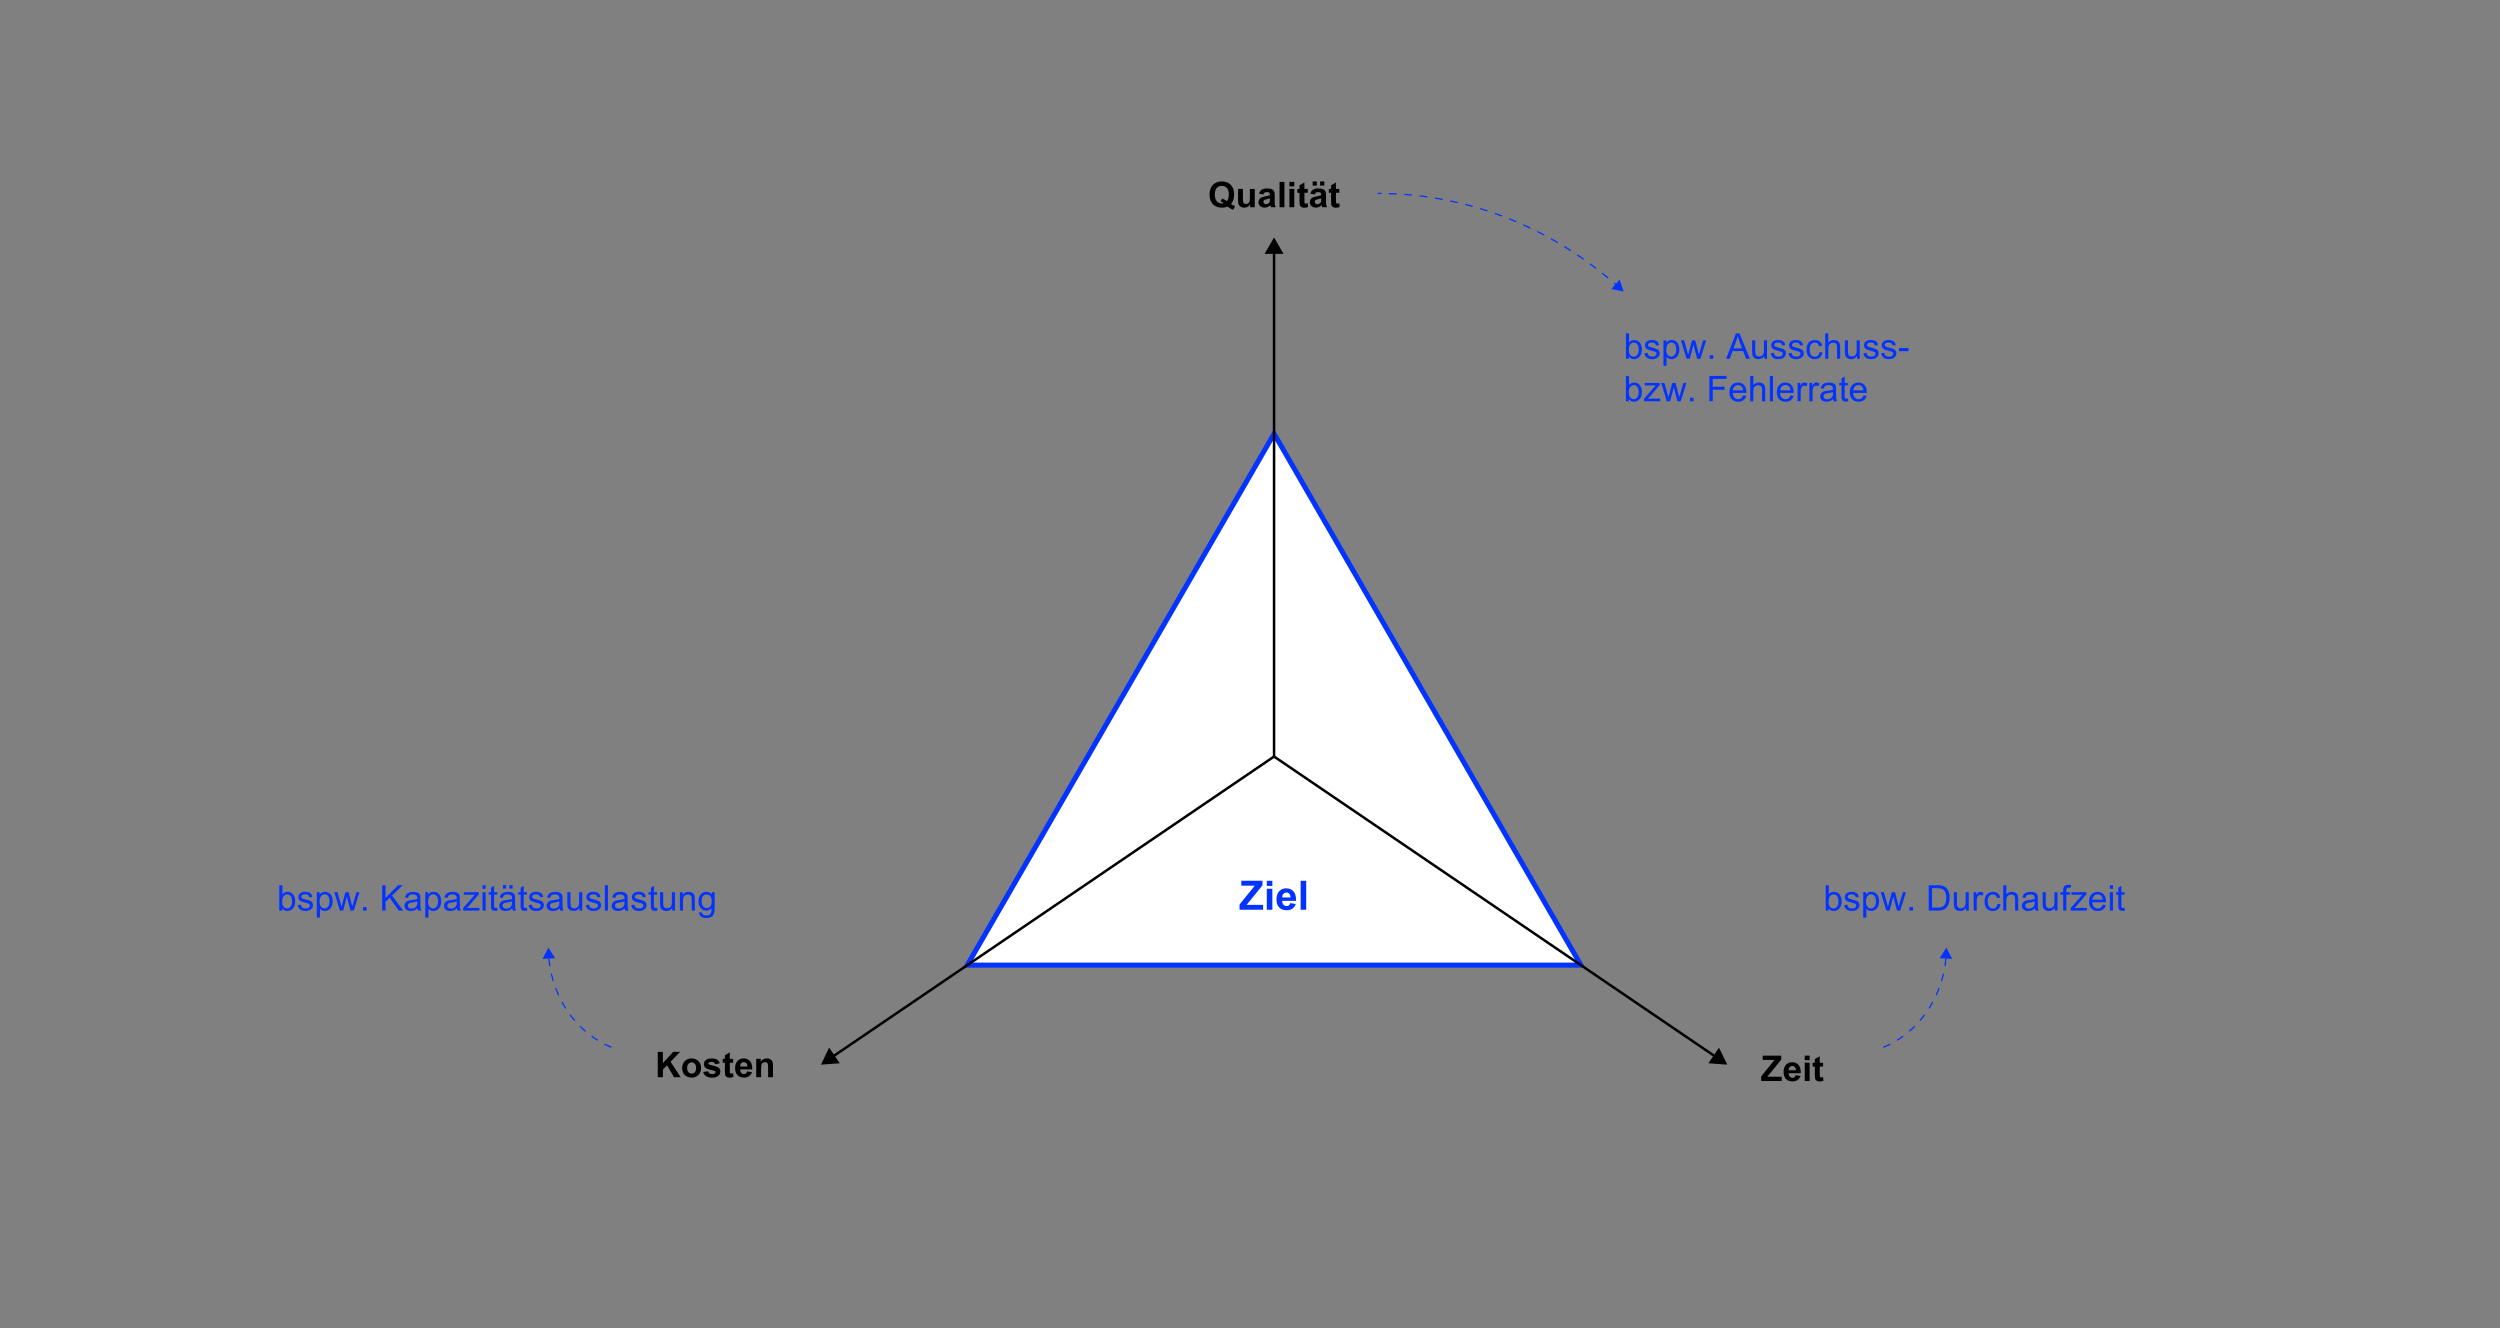 <?xml version="1.0" encoding="UTF-8"?><svg id="a" xmlns="http://www.w3.org/2000/svg" viewBox="0 0 988 525"><rect x="0" y="0" width="988" height="525" fill="#808080" stroke="none"/><polygon points="503.52 171.41 382.26 381.43 624.78 381.43 503.52 171.41" style="fill:#fff;"/><g><path d="M259.95,425.71v-10.02h2.02v4.45l4.09-4.45h2.72l-3.77,3.9,3.98,6.12h-2.62l-2.75-4.7-1.64,1.67v3.03h-2.02Z"/><path d="M269.59,421.98c0-.64,.16-1.26,.47-1.85s.76-1.05,1.34-1.37c.58-.31,1.22-.47,1.93-.47,1.1,0,2,.36,2.7,1.07,.7,.71,1.05,1.61,1.05,2.7s-.36,2.01-1.06,2.73c-.71,.72-1.6,1.08-2.68,1.08-.66,0-1.3-.15-1.9-.45-.61-.3-1.06-.74-1.38-1.32s-.47-1.29-.47-2.12Zm1.97,.1c0,.72,.17,1.27,.51,1.65s.76,.57,1.27,.57,.92-.19,1.26-.57c.34-.38,.51-.94,.51-1.67s-.17-1.26-.51-1.64c-.34-.38-.76-.57-1.26-.57s-.92,.19-1.27,.57-.51,.93-.51,1.65Z"/><path d="M277.92,423.64l1.93-.29c.08,.37,.25,.66,.5,.85,.25,.19,.6,.29,1.05,.29,.5,0,.87-.09,1.12-.27,.17-.13,.25-.3,.25-.51,0-.15-.05-.27-.14-.36-.1-.09-.31-.18-.64-.25-1.55-.34-2.53-.65-2.95-.94-.57-.39-.86-.94-.86-1.63,0-.63,.25-1.16,.75-1.59,.5-.43,1.27-.64,2.31-.64s1.73,.16,2.21,.49c.48,.32,.81,.8,1,1.44l-1.81,.33c-.08-.28-.22-.5-.44-.65-.22-.15-.53-.23-.93-.23-.51,0-.87,.07-1.09,.21-.15,.1-.22,.23-.22,.39,0,.14,.06,.25,.19,.35,.17,.13,.77,.31,1.79,.54,1.02,.23,1.74,.52,2.14,.85,.4,.34,.6,.82,.6,1.43,0,.67-.28,1.24-.83,1.72-.56,.48-1.38,.72-2.47,.72-.99,0-1.77-.2-2.35-.6s-.95-.95-1.13-1.63Z"/><path d="M289.73,418.45v1.53h-1.31v2.93c0,.59,.01,.94,.04,1.04,.03,.1,.08,.18,.17,.24,.09,.06,.2,.1,.32,.1,.18,0,.44-.06,.77-.18l.16,1.49c-.45,.19-.95,.29-1.52,.29-.35,0-.66-.06-.94-.17-.28-.12-.48-.27-.61-.45-.13-.18-.22-.43-.27-.75-.04-.22-.06-.67-.06-1.35v-3.17h-.88v-1.53h.88v-1.44l1.93-1.12v2.56h1.31Z"/><path d="M295.28,423.4l1.91,.32c-.25,.7-.63,1.24-1.17,1.6-.53,.37-1.19,.55-1.99,.55-1.26,0-2.2-.41-2.8-1.24-.48-.66-.72-1.49-.72-2.5,0-1.2,.31-2.15,.94-2.83s1.42-1.02,2.38-1.02c1.08,0,1.93,.36,2.56,1.07,.62,.71,.92,1.81,.9,3.28h-4.81c.01,.57,.17,1.01,.46,1.33,.29,.32,.66,.48,1.11,.48,.3,0,.55-.08,.76-.25s.36-.43,.46-.79Zm.11-1.94c-.01-.56-.16-.98-.43-1.27s-.61-.43-1-.43c-.42,0-.77,.15-1.04,.46s-.41,.72-.4,1.24h2.87Z"/><path d="M305.48,425.71h-1.92v-3.71c0-.78-.04-1.29-.12-1.52s-.21-.41-.4-.54c-.18-.13-.41-.19-.67-.19-.33,0-.63,.09-.89,.27-.27,.18-.45,.42-.54,.72-.1,.3-.15,.86-.15,1.67v3.29h-1.92v-7.26h1.78v1.07c.63-.82,1.43-1.23,2.39-1.23,.42,0,.81,.08,1.16,.23,.35,.15,.62,.35,.8,.58s.3,.51,.38,.81c.07,.3,.11,.73,.11,1.29v4.51Z"/></g><g><path d="M696.02,427.22v-1.83l5.26-6.5h-4.67v-1.7h7.33v1.57l-5.49,6.76h5.7v1.69h-8.14Z"/><path d="M709.65,424.91l1.91,.32c-.25,.7-.63,1.24-1.17,1.6-.53,.37-1.19,.55-1.99,.55-1.26,0-2.2-.41-2.8-1.24-.48-.66-.72-1.49-.72-2.5,0-1.2,.31-2.15,.94-2.83s1.42-1.02,2.39-1.02c1.08,0,1.93,.36,2.56,1.07s.92,1.81,.9,3.28h-4.81c.01,.57,.17,1.01,.46,1.33s.67,.48,1.11,.48c.3,0,.55-.08,.76-.25s.36-.43,.46-.79Zm.11-1.94c-.01-.56-.16-.98-.43-1.27s-.61-.43-1-.43c-.42,0-.77,.15-1.04,.46s-.41,.72-.4,1.24h2.87Z"/><path d="M713.24,418.97v-1.78h1.92v1.78h-1.92Zm0,8.24v-7.26h1.92v7.26h-1.92Z"/><path d="M720.48,419.96v1.53h-1.31v2.93c0,.59,.01,.94,.04,1.04,.03,.1,.08,.18,.17,.24,.09,.06,.2,.1,.32,.1,.18,0,.44-.06,.77-.18l.16,1.49c-.45,.19-.95,.29-1.52,.29-.35,0-.66-.06-.94-.17s-.48-.27-.61-.45c-.13-.18-.22-.43-.27-.75-.04-.22-.06-.67-.06-1.35v-3.17h-.88v-1.53h.88v-1.44l1.93-1.12v2.56h1.31Z"/></g><g><path d="M486.49,80.63c.5,.36,1.04,.64,1.62,.85l-.74,1.43c-.31-.09-.6-.22-.9-.38-.06-.03-.51-.33-1.35-.89-.66,.29-1.38,.43-2.18,.43-1.54,0-2.75-.45-3.62-1.36s-1.31-2.18-1.31-3.82,.44-2.91,1.31-3.82,2.06-1.36,3.56-1.36,2.66,.45,3.54,1.36c.87,.91,1.3,2.18,1.3,3.82,0,.87-.12,1.63-.36,2.28-.18,.5-.47,.99-.88,1.46Zm-1.63-1.14c.26-.31,.45-.67,.58-1.11,.13-.43,.2-.93,.2-1.49,0-1.16-.26-2.02-.77-2.59-.51-.57-1.18-.86-2-.86s-1.49,.29-2.01,.86c-.51,.57-.77,1.44-.77,2.59s.26,2.05,.77,2.63c.51,.58,1.16,.87,1.95,.87,.29,0,.57-.05,.83-.14-.41-.27-.83-.48-1.25-.63l.57-1.16c.67,.23,1.3,.57,1.91,1.03Z"/><path d="M494.09,81.91v-1.09c-.27,.39-.61,.69-1.04,.92-.43,.22-.88,.33-1.36,.33s-.93-.11-1.31-.32c-.39-.21-.67-.52-.84-.9-.17-.39-.26-.92-.26-1.61v-4.59h1.92v3.34c0,1.02,.04,1.65,.11,1.88s.2,.41,.39,.55c.19,.13,.42,.2,.71,.2,.33,0,.62-.09,.88-.27s.44-.4,.53-.67,.14-.92,.14-1.96v-3.06h1.92v7.26h-1.78Z"/><path d="M499.32,76.86l-1.74-.31c.2-.7,.53-1.22,1.01-1.56s1.19-.51,2.13-.51c.86,0,1.49,.1,1.91,.3,.42,.2,.71,.46,.88,.77,.17,.31,.26,.89,.26,1.72l-.02,2.24c0,.64,.03,1.11,.09,1.41,.06,.3,.18,.63,.35,.97h-1.9c-.05-.13-.11-.32-.19-.57-.03-.11-.05-.19-.07-.23-.33,.32-.68,.56-1.05,.72-.37,.16-.77,.24-1.2,.24-.75,0-1.34-.2-1.77-.61-.43-.41-.65-.92-.65-1.54,0-.41,.1-.78,.29-1.1,.2-.32,.47-.57,.82-.74,.35-.17,.86-.32,1.53-.45,.9-.17,1.52-.33,1.87-.47v-.19c0-.37-.09-.63-.27-.79-.18-.16-.53-.24-1.03-.24-.34,0-.61,.07-.8,.2s-.35,.37-.46,.71Zm2.57,1.56c-.25,.08-.63,.18-1.17,.29s-.88,.23-1.05,.33c-.25,.18-.38,.4-.38,.68s.1,.5,.3,.7c.2,.2,.46,.29,.77,.29,.35,0,.68-.11,.99-.34,.23-.17,.38-.39,.46-.64,.05-.16,.07-.48,.07-.94v-.38Z"/><path d="M505.68,81.91v-10.02h1.92v10.02h-1.92Z"/><path d="M509.58,73.66v-1.78h1.92v1.78h-1.92Zm0,8.24v-7.26h1.92v7.26h-1.92Z"/><path d="M516.82,74.65v1.53h-1.31v2.93c0,.59,.01,.94,.04,1.04s.08,.18,.17,.24c.09,.06,.2,.1,.32,.1,.18,0,.44-.06,.77-.18l.16,1.49c-.45,.19-.95,.29-1.52,.29-.35,0-.66-.06-.94-.17-.28-.12-.48-.27-.61-.45-.13-.18-.22-.43-.27-.75-.04-.22-.06-.67-.06-1.35v-3.17h-.88v-1.53h.88v-1.44l1.93-1.12v2.56h1.31Z"/><path d="M519.6,76.86l-1.74-.31c.2-.7,.53-1.22,1.01-1.56s1.19-.51,2.13-.51c.86,0,1.49,.1,1.91,.3,.42,.2,.71,.46,.88,.77,.17,.31,.26,.89,.26,1.72l-.02,2.24c0,.64,.03,1.11,.09,1.41,.06,.3,.18,.63,.35,.97h-1.9c-.05-.13-.11-.32-.19-.57-.03-.11-.05-.19-.07-.23-.33,.32-.68,.56-1.05,.72-.37,.16-.77,.24-1.2,.24-.75,0-1.34-.2-1.77-.61-.43-.41-.65-.92-.65-1.54,0-.41,.1-.78,.29-1.1,.2-.32,.47-.57,.82-.74,.35-.17,.86-.32,1.53-.45,.9-.17,1.52-.33,1.87-.47v-.19c0-.37-.09-.63-.27-.79-.18-.16-.53-.24-1.03-.24-.34,0-.61,.07-.8,.2s-.35,.37-.46,.71Zm-.83-3.5v-1.65h1.65v1.65h-1.65Zm3.4,5.06c-.25,.08-.63,.18-1.17,.29s-.88,.23-1.05,.33c-.25,.18-.38,.4-.38,.68s.1,.5,.3,.7c.2,.2,.46,.29,.77,.29,.35,0,.68-.11,.99-.34,.23-.17,.38-.39,.46-.64,.05-.16,.07-.48,.07-.94v-.38Zm-.46-5.06v-1.65h1.65v1.65h-1.65Z"/><path d="M529.29,74.65v1.53h-1.31v2.93c0,.59,.01,.94,.04,1.04,.03,.1,.08,.18,.17,.24,.09,.06,.2,.1,.32,.1,.18,0,.44-.06,.77-.18l.16,1.49c-.45,.19-.95,.29-1.52,.29-.35,0-.66-.06-.94-.17-.28-.12-.48-.27-.61-.45-.13-.18-.22-.43-.27-.75-.04-.22-.06-.67-.06-1.35v-3.17h-.88v-1.53h.88v-1.44l1.93-1.12v2.56h1.31Z"/></g><polygon points="503.52 171.41 382.26 381.43 624.78 381.43 503.52 171.41" style="fill:none; stroke:#0333ff; stroke-miterlimit:8; stroke-width:2px;"/><g><line x1="503.51" y1="298.98" x2="328.88" y2="417.73" style="fill:none; stroke:#000; stroke-miterlimit:8;"/><polygon points="327.68 414.02 324.43 420.75 331.88 420.2 327.68 414.02"/></g><g><line x1="503.51" y1="298.98" x2="678.15" y2="417.73" style="fill:none; stroke:#000; stroke-miterlimit:8;"/><polygon points="675.14 420.2 682.6 420.75 679.34 414.02 675.14 420.2"/></g><g><line x1="503.51" y1="298.98" x2="503.51" y2="99.23" style="fill:none; stroke:#000; stroke-miterlimit:8;"/><polygon points="507.25 100.32 503.51 93.85 499.77 100.32 507.25 100.32"/></g><g><path d="M489.87,359.54v-2.09l6.02-7.43h-5.34v-1.94h8.38v1.8l-6.27,7.73h6.52v1.93h-9.3Z" style="fill:#0333ff;"/><path d="M500.64,350.12v-2.03h2.2v2.03h-2.2Zm0,9.42v-8.3h2.2v8.3h-2.2Z" style="fill:#0333ff;"/><path d="M509.9,356.9l2.19,.37c-.28,.8-.73,1.41-1.33,1.83-.61,.42-1.37,.63-2.28,.63-1.44,0-2.51-.47-3.2-1.41-.55-.75-.82-1.71-.82-2.86,0-1.38,.36-2.45,1.08-3.23,.72-.78,1.63-1.17,2.73-1.17,1.23,0,2.21,.41,2.92,1.22,.71,.82,1.05,2.06,1.02,3.75h-5.5c.02,.65,.19,1.16,.53,1.52,.34,.36,.76,.54,1.27,.54,.34,0,.63-.09,.87-.28s.41-.49,.53-.91Zm.12-2.22c-.02-.64-.18-1.12-.49-1.45-.31-.33-.69-.5-1.14-.5-.48,0-.88,.17-1.19,.52-.31,.35-.47,.82-.46,1.42h3.28Z" style="fill:#0333ff;"/><path d="M514.01,359.54v-11.45h2.2v11.45h-2.2Z" style="fill:#0333ff;"/></g><g><path d="M643.71,141.79h-1.14v-10.02h1.23v3.58c.52-.65,1.18-.98,1.99-.98,.45,0,.87,.09,1.27,.27s.73,.43,.98,.76,.46,.72,.61,1.18c.14,.46,.22,.95,.22,1.48,0,1.24-.31,2.21-.92,2.88s-1.35,1.02-2.21,1.02-1.53-.36-2.02-1.07v.91Zm-.01-3.68c0,.87,.12,1.5,.36,1.89,.39,.63,.91,.95,1.57,.95,.54,0,1-.23,1.39-.7,.39-.47,.59-1.16,.59-2.09s-.19-1.65-.56-2.1c-.38-.45-.83-.68-1.36-.68s-1,.23-1.39,.7c-.39,.47-.59,1.14-.59,2.03Z" style="fill:#0333ff;"/><path d="M649.89,139.62l1.22-.19c.07,.49,.26,.86,.57,1.12,.31,.26,.75,.39,1.31,.39s.98-.12,1.26-.35,.41-.5,.41-.81c0-.28-.12-.5-.36-.66-.17-.11-.59-.25-1.26-.42-.9-.23-1.53-.42-1.88-.59-.35-.17-.61-.4-.79-.69-.18-.29-.27-.62-.27-.97,0-.32,.07-.62,.22-.9s.35-.5,.61-.69c.19-.14,.45-.26,.78-.36,.33-.1,.68-.15,1.06-.15,.57,0,1.07,.08,1.5,.25,.43,.16,.75,.39,.95,.67s.35,.66,.42,1.12l-1.2,.16c-.05-.37-.21-.67-.47-.88s-.63-.31-1.11-.31c-.56,0-.97,.09-1.21,.28-.24,.19-.36,.41-.36,.66,0,.16,.05,.3,.15,.43,.1,.13,.26,.24,.47,.33,.12,.05,.48,.15,1.09,.31,.87,.23,1.48,.42,1.82,.57s.61,.36,.81,.65c.2,.28,.29,.63,.29,1.05s-.12,.8-.36,1.16c-.24,.36-.59,.64-1.04,.84s-.96,.3-1.53,.3c-.94,0-1.66-.2-2.16-.59s-.81-.97-.95-1.74Z" style="fill:#0333ff;"/><path d="M657.39,144.57v-10.04h1.12v.94c.26-.37,.56-.65,.89-.83,.33-.18,.74-.28,1.21-.28,.62,0,1.17,.16,1.64,.48,.47,.32,.83,.77,1.07,1.35,.24,.58,.36,1.22,.36,1.91,0,.74-.13,1.41-.4,2.01-.27,.59-.65,1.05-1.16,1.37s-1.04,.48-1.6,.48c-.41,0-.78-.09-1.1-.26s-.59-.39-.8-.66v3.53h-1.23Zm1.11-6.37c0,.93,.19,1.62,.57,2.07,.38,.45,.84,.67,1.37,.67s1.02-.23,1.4-.69c.39-.46,.59-1.18,.59-2.15s-.19-1.62-.57-2.08c-.38-.46-.83-.69-1.36-.69s-.99,.25-1.39,.73c-.4,.49-.61,1.2-.61,2.14Z" style="fill:#0333ff;"/><path d="M666.53,141.79l-2.22-7.26h1.27l1.15,4.19,.43,1.56c.02-.08,.14-.58,.38-1.5l1.16-4.25h1.26l1.09,4.21,.36,1.39,.42-1.4,1.24-4.2h1.2l-2.27,7.26h-1.28l-1.16-4.35-.28-1.24-1.47,5.58h-1.29Z" style="fill:#0333ff;"/><path d="M675.66,141.79v-1.4h1.4v1.4h-1.4Z" style="fill:#0333ff;"/><path d="M682.18,141.79l3.85-10.02h1.43l4.1,10.02h-1.51l-1.17-3.04h-4.19l-1.1,3.04h-1.41Zm2.89-4.12h3.4l-1.04-2.78c-.32-.84-.56-1.54-.71-2.08-.13,.64-.31,1.28-.54,1.91l-1.1,2.94Z" style="fill:#0333ff;"/><path d="M697.23,141.79v-1.07c-.56,.82-1.33,1.23-2.3,1.23-.43,0-.83-.08-1.2-.25-.37-.16-.65-.37-.83-.62s-.31-.55-.38-.91c-.05-.24-.08-.62-.08-1.15v-4.5h1.23v4.03c0,.64,.03,1.08,.08,1.3,.08,.32,.24,.58,.49,.76,.25,.18,.56,.28,.93,.28s.71-.09,1.04-.28c.32-.19,.55-.45,.69-.77,.13-.33,.2-.8,.2-1.42v-3.89h1.23v7.26h-1.1Z" style="fill:#0333ff;"/><path d="M699.78,139.62l1.22-.19c.07,.49,.26,.86,.57,1.12,.31,.26,.75,.39,1.31,.39s.98-.12,1.26-.35,.41-.5,.41-.81c0-.28-.12-.5-.36-.66-.17-.11-.59-.25-1.26-.42-.9-.23-1.53-.42-1.88-.59-.35-.17-.61-.4-.79-.69-.18-.29-.27-.62-.27-.97,0-.32,.07-.62,.22-.9s.35-.5,.61-.69c.19-.14,.45-.26,.78-.36,.33-.1,.68-.15,1.06-.15,.57,0,1.07,.08,1.5,.25,.43,.16,.75,.39,.95,.67s.35,.66,.42,1.12l-1.2,.16c-.05-.37-.21-.67-.47-.88s-.63-.31-1.11-.31c-.56,0-.97,.09-1.21,.28-.24,.19-.36,.41-.36,.66,0,.16,.05,.3,.15,.43,.1,.13,.26,.24,.47,.33,.12,.05,.48,.15,1.09,.31,.87,.23,1.48,.42,1.82,.57s.61,.36,.81,.65c.2,.28,.29,.63,.29,1.05s-.12,.8-.36,1.16c-.24,.36-.59,.64-1.04,.84s-.96,.3-1.53,.3c-.94,0-1.66-.2-2.16-.59s-.81-.97-.95-1.74Z" style="fill:#0333ff;"/><path d="M706.8,139.62l1.22-.19c.07,.49,.26,.86,.57,1.12,.31,.26,.75,.39,1.31,.39s.98-.12,1.26-.35,.41-.5,.41-.81c0-.28-.12-.5-.36-.66-.17-.11-.59-.25-1.26-.42-.9-.23-1.53-.42-1.88-.59-.35-.17-.61-.4-.79-.69-.18-.29-.27-.62-.27-.97,0-.32,.07-.62,.22-.9s.35-.5,.61-.69c.19-.14,.45-.26,.78-.36,.33-.1,.68-.15,1.06-.15,.57,0,1.07,.08,1.5,.25,.43,.16,.75,.39,.95,.67s.35,.66,.42,1.12l-1.2,.16c-.05-.37-.21-.67-.47-.88s-.63-.31-1.11-.31c-.56,0-.97,.09-1.21,.28-.24,.19-.36,.41-.36,.66,0,.16,.05,.3,.15,.43,.1,.13,.26,.24,.47,.33,.12,.05,.48,.15,1.09,.31,.87,.23,1.48,.42,1.82,.57s.61,.36,.81,.65c.2,.28,.29,.63,.29,1.05s-.12,.8-.36,1.16c-.24,.36-.59,.64-1.04,.84s-.96,.3-1.53,.3c-.94,0-1.66-.2-2.16-.59s-.81-.97-.95-1.74Z" style="fill:#0333ff;"/><path d="M719.04,139.13l1.21,.16c-.13,.83-.47,1.49-1.01,1.96-.54,.47-1.21,.71-2.01,.71-.99,0-1.79-.32-2.39-.97-.61-.65-.91-1.58-.91-2.79,0-.78,.13-1.47,.39-2.06s.66-1.03,1.19-1.32c.53-.29,1.11-.44,1.73-.44,.79,0,1.43,.2,1.93,.6,.5,.4,.82,.96,.96,1.7l-1.2,.18c-.11-.49-.31-.85-.6-1.1-.29-.25-.64-.37-1.05-.37-.62,0-1.12,.22-1.51,.67-.39,.44-.58,1.15-.58,2.11s.19,1.68,.56,2.13c.38,.44,.86,.66,1.46,.66,.48,0,.89-.15,1.21-.44,.32-.3,.53-.75,.62-1.37Z" style="fill:#0333ff;"/><path d="M721.32,141.79v-10.02h1.23v3.6c.57-.67,1.3-1,2.17-1,.54,0,1,.11,1.4,.32s.68,.5,.85,.88c.17,.37,.26,.92,.26,1.63v4.6h-1.23v-4.6c0-.62-.13-1.06-.4-1.34-.27-.28-.64-.42-1.13-.42-.36,0-.71,.09-1.03,.28-.32,.19-.55,.45-.69,.77s-.21,.77-.21,1.34v3.97h-1.23Z" style="fill:#0333ff;"/><path d="M733.88,141.79v-1.07c-.56,.82-1.33,1.23-2.3,1.23-.43,0-.83-.08-1.2-.25-.37-.16-.65-.37-.83-.62s-.31-.55-.38-.91c-.05-.24-.08-.62-.08-1.15v-4.5h1.23v4.03c0,.64,.03,1.08,.08,1.3,.08,.32,.24,.58,.49,.76,.25,.18,.56,.28,.93,.28s.71-.09,1.04-.28c.32-.19,.55-.45,.69-.77,.13-.33,.2-.8,.2-1.42v-3.89h1.23v7.26h-1.1Z" style="fill:#0333ff;"/><path d="M736.43,139.62l1.22-.19c.07,.49,.26,.86,.57,1.12s.75,.39,1.31,.39,.98-.12,1.26-.35,.41-.5,.41-.81c0-.28-.12-.5-.36-.66-.17-.11-.59-.25-1.26-.42-.9-.23-1.53-.42-1.88-.59-.35-.17-.61-.4-.79-.69s-.27-.62-.27-.97c0-.32,.07-.62,.22-.9,.15-.28,.35-.5,.61-.69,.19-.14,.45-.26,.78-.36s.69-.15,1.06-.15c.57,0,1.07,.08,1.5,.25,.43,.16,.75,.39,.96,.67s.35,.66,.42,1.12l-1.2,.16c-.05-.37-.21-.67-.48-.88-.26-.21-.63-.31-1.11-.31-.57,0-.97,.09-1.21,.28-.24,.19-.36,.41-.36,.66,0,.16,.05,.3,.15,.43,.1,.13,.26,.24,.47,.33,.12,.05,.49,.15,1.09,.31,.87,.23,1.48,.42,1.82,.57,.35,.15,.62,.36,.81,.65,.2,.28,.29,.63,.29,1.05s-.12,.8-.36,1.16c-.24,.36-.58,.64-1.04,.84s-.96,.3-1.53,.3c-.94,0-1.66-.2-2.16-.59-.49-.39-.81-.97-.95-1.74Z" style="fill:#0333ff;"/><path d="M743.44,139.62l1.22-.19c.07,.49,.26,.86,.57,1.12,.31,.26,.75,.39,1.31,.39s.98-.12,1.26-.35,.41-.5,.41-.81c0-.28-.12-.5-.36-.66-.17-.11-.59-.25-1.26-.42-.9-.23-1.53-.42-1.88-.59-.35-.17-.61-.4-.79-.69-.18-.29-.27-.62-.27-.97,0-.32,.07-.62,.22-.9s.35-.5,.61-.69c.19-.14,.45-.26,.78-.36,.33-.1,.68-.15,1.06-.15,.57,0,1.07,.08,1.5,.25,.43,.16,.75,.39,.95,.67s.35,.66,.42,1.12l-1.2,.16c-.05-.37-.21-.67-.47-.88s-.63-.31-1.11-.31c-.56,0-.97,.09-1.21,.28-.24,.19-.36,.41-.36,.66,0,.16,.05,.3,.15,.43,.1,.13,.26,.24,.47,.33,.12,.05,.48,.15,1.09,.31,.87,.23,1.48,.42,1.82,.57s.61,.36,.81,.65c.2,.28,.29,.63,.29,1.05s-.12,.8-.36,1.16c-.24,.36-.59,.64-1.04,.84s-.96,.3-1.53,.3c-.94,0-1.66-.2-2.16-.59s-.81-.97-.95-1.74Z" style="fill:#0333ff;"/><path d="M750.47,138.78v-1.24h3.78v1.24h-3.78Z" style="fill:#0333ff;"/><path d="M643.71,158.59h-1.14v-10.02h1.23v3.58c.52-.65,1.18-.98,1.99-.98,.45,0,.87,.09,1.27,.27s.73,.43,.98,.76,.46,.72,.61,1.18c.14,.46,.22,.95,.22,1.48,0,1.24-.31,2.21-.92,2.88s-1.35,1.02-2.21,1.02-1.53-.36-2.02-1.07v.91Zm-.01-3.68c0,.87,.12,1.5,.36,1.89,.39,.63,.91,.95,1.57,.95,.54,0,1-.23,1.39-.7,.39-.47,.59-1.16,.59-2.09s-.19-1.65-.56-2.1c-.38-.45-.83-.68-1.36-.68s-1,.23-1.39,.7c-.39,.47-.59,1.14-.59,2.03Z" style="fill:#0333ff;"/><path d="M649.73,158.59v-1l4.62-5.3c-.53,.03-.99,.04-1.39,.04h-2.96v-1h5.93v.81l-3.93,4.61-.76,.84c.55-.04,1.07-.06,1.55-.06h3.36v1.06h-6.43Z" style="fill:#0333ff;"/><path d="M658.73,158.59l-2.22-7.26h1.27l1.16,4.19,.43,1.56c.02-.08,.14-.58,.38-1.5l1.15-4.25h1.27l1.09,4.21,.36,1.39,.42-1.4,1.24-4.2h1.2l-2.27,7.26h-1.28l-1.15-4.35-.28-1.24-1.47,5.58h-1.29Z" style="fill:#0333ff;"/><path d="M667.87,158.59v-1.4h1.4v1.4h-1.4Z" style="fill:#0333ff;"/><path d="M675.55,158.59v-10.02h6.76v1.18h-5.44v3.1h4.7v1.18h-4.7v4.55h-1.33Z" style="fill:#0333ff;"/><path d="M688.86,156.25l1.27,.16c-.2,.74-.57,1.32-1.12,1.73-.54,.41-1.23,.62-2.08,.62-1.06,0-1.9-.33-2.53-.98-.62-.65-.93-1.57-.93-2.75s.31-2.17,.94-2.84,1.45-1.01,2.45-1.01,1.76,.33,2.38,.99,.92,1.59,.92,2.79c0,.07,0,.18,0,.33h-5.41c.05,.8,.27,1.41,.68,1.83,.4,.42,.91,.64,1.52,.64,.45,0,.84-.12,1.15-.36,.32-.24,.57-.62,.76-1.13Zm-4.04-1.99h4.05c-.05-.61-.21-1.07-.46-1.37-.39-.47-.9-.71-1.53-.71-.56,0-1.04,.19-1.42,.57-.39,.38-.6,.88-.64,1.52Z" style="fill:#0333ff;"/><path d="M691.69,158.59v-10.02h1.23v3.6c.57-.67,1.3-1,2.17-1,.54,0,1,.11,1.4,.32s.68,.5,.85,.88c.17,.37,.26,.92,.26,1.63v4.6h-1.23v-4.6c0-.62-.13-1.06-.4-1.34-.27-.28-.64-.42-1.13-.42-.36,0-.71,.09-1.03,.28-.32,.19-.55,.45-.69,.77s-.21,.77-.21,1.34v3.97h-1.23Z" style="fill:#0333ff;"/><path d="M699.46,158.59v-10.02h1.23v10.02h-1.23Z" style="fill:#0333ff;"/><path d="M707.58,156.25l1.27,.16c-.2,.74-.57,1.32-1.12,1.73-.54,.41-1.23,.62-2.08,.62-1.06,0-1.9-.33-2.53-.98-.62-.65-.93-1.57-.93-2.75s.31-2.17,.94-2.84,1.45-1.01,2.45-1.01,1.76,.33,2.38,.99,.92,1.59,.92,2.79c0,.07,0,.18,0,.33h-5.41c.05,.8,.27,1.41,.68,1.83,.4,.42,.91,.64,1.52,.64,.45,0,.84-.12,1.15-.36,.32-.24,.57-.62,.76-1.13Zm-4.04-1.99h4.05c-.05-.61-.21-1.07-.46-1.37-.39-.47-.9-.71-1.53-.71-.56,0-1.04,.19-1.42,.57-.39,.38-.6,.88-.64,1.52Z" style="fill:#0333ff;"/><path d="M710.4,158.59v-7.26h1.11v1.1c.28-.52,.54-.85,.78-1.02,.24-.16,.5-.25,.79-.25,.41,0,.84,.13,1.26,.4l-.42,1.14c-.3-.18-.6-.27-.9-.27-.27,0-.51,.08-.72,.24-.21,.16-.37,.39-.46,.67-.14,.44-.21,.92-.21,1.44v3.8h-1.23Z" style="fill:#0333ff;"/><path d="M715.08,158.59v-7.26h1.11v1.1c.28-.52,.54-.85,.78-1.02,.24-.16,.5-.25,.79-.25,.42,0,.84,.13,1.27,.4l-.42,1.14c-.3-.18-.6-.27-.9-.27-.27,0-.51,.08-.72,.24-.21,.16-.37,.39-.46,.67-.14,.44-.21,.92-.21,1.44v3.8h-1.23Z" style="fill:#0333ff;"/><path d="M724.5,157.69c-.46,.39-.89,.66-1.32,.82s-.87,.24-1.36,.24c-.8,0-1.41-.19-1.84-.58-.43-.39-.64-.89-.64-1.49,0-.36,.08-.68,.24-.97s.37-.53,.64-.71c.26-.18,.56-.31,.88-.4,.24-.06,.61-.13,1.09-.18,.99-.12,1.72-.26,2.19-.42,0-.17,0-.28,0-.32,0-.5-.12-.85-.35-1.06-.31-.28-.78-.42-1.4-.42-.58,0-1.01,.1-1.28,.3-.28,.2-.48,.56-.61,1.08l-1.2-.16c.11-.52,.29-.93,.54-1.25,.25-.32,.61-.56,1.09-.73,.47-.17,1.02-.26,1.65-.26s1.12,.07,1.51,.22c.39,.15,.67,.33,.86,.55,.18,.22,.31,.5,.38,.84,.04,.21,.06,.59,.06,1.13v1.64c0,1.14,.03,1.87,.08,2.17,.05,.3,.15,.59,.31,.87h-1.29c-.13-.26-.21-.55-.25-.9Zm-.1-2.75c-.45,.18-1.12,.34-2.01,.46-.51,.07-.86,.15-1.07,.25-.21,.09-.37,.22-.49,.4-.11,.18-.17,.37-.17,.58,0,.33,.12,.6,.37,.82,.25,.22,.61,.33,1.09,.33s.89-.1,1.26-.31,.64-.49,.81-.85c.13-.28,.2-.69,.2-1.23v-.45Z" style="fill:#0333ff;"/><path d="M730.25,157.49l.18,1.09c-.35,.07-.66,.11-.93,.11-.45,0-.79-.07-1.04-.21s-.42-.33-.52-.56c-.1-.23-.15-.71-.15-1.45v-4.18h-.9v-.96h.9v-1.8l1.22-.74v2.54h1.24v.96h-1.24v4.25c0,.35,.02,.58,.06,.68s.11,.18,.21,.24c.1,.06,.24,.09,.42,.09,.14,0,.32-.02,.54-.05Z" style="fill:#0333ff;"/><path d="M736.44,156.25l1.27,.16c-.2,.74-.57,1.32-1.11,1.73-.54,.41-1.24,.62-2.08,.62-1.06,0-1.9-.33-2.53-.98-.62-.65-.93-1.57-.93-2.75s.31-2.17,.94-2.84,1.44-1.01,2.45-1.01,1.76,.33,2.38,.99,.92,1.59,.92,2.79c0,.07,0,.18,0,.33h-5.41c.04,.8,.27,1.41,.68,1.83,.41,.42,.91,.64,1.52,.64,.45,0,.84-.12,1.16-.36,.32-.24,.57-.62,.76-1.13Zm-4.04-1.99h4.05c-.05-.61-.21-1.07-.46-1.37-.39-.47-.9-.71-1.52-.71-.57,0-1.04,.19-1.43,.57s-.6,.88-.64,1.52Z" style="fill:#0333ff;"/></g><g><path d="M111.52,359.87h-1.14v-10.02h1.23v3.58c.52-.65,1.18-.98,1.99-.98,.45,0,.87,.09,1.27,.27,.4,.18,.73,.43,.98,.76,.26,.33,.46,.72,.6,1.18s.22,.95,.22,1.48c0,1.24-.31,2.21-.92,2.88s-1.35,1.02-2.21,1.02-1.53-.36-2.02-1.07v.91Zm-.01-3.68c0,.87,.12,1.5,.36,1.89,.39,.63,.91,.95,1.57,.95,.54,0,1-.23,1.39-.7s.59-1.16,.59-2.09-.19-1.65-.56-2.1c-.38-.45-.83-.68-1.36-.68s-1,.23-1.39,.7-.59,1.14-.59,2.03Z" style="fill:#0333ff;"/><path d="M117.69,357.7l1.22-.19c.07,.49,.26,.86,.57,1.12,.31,.26,.75,.39,1.31,.39s.98-.12,1.26-.35,.41-.5,.41-.81c0-.28-.12-.5-.36-.66-.17-.11-.59-.25-1.26-.42-.9-.23-1.53-.42-1.88-.59-.35-.17-.61-.4-.79-.69-.18-.29-.27-.62-.27-.97,0-.32,.07-.62,.22-.9,.15-.28,.35-.5,.61-.69,.19-.14,.45-.26,.78-.36,.33-.1,.68-.15,1.06-.15,.57,0,1.07,.08,1.5,.25,.43,.16,.75,.39,.95,.67s.35,.66,.42,1.12l-1.2,.16c-.05-.37-.21-.67-.48-.88-.26-.21-.63-.31-1.11-.31-.57,0-.97,.09-1.21,.28s-.36,.41-.36,.66c0,.16,.05,.3,.15,.43,.1,.13,.26,.24,.47,.33,.12,.05,.49,.15,1.09,.31,.87,.23,1.48,.42,1.82,.57,.34,.15,.61,.36,.81,.65s.29,.63,.29,1.05-.12,.8-.36,1.16c-.24,.36-.58,.64-1.04,.84s-.96,.3-1.53,.3c-.94,0-1.66-.2-2.16-.59-.49-.39-.81-.97-.95-1.74Z" style="fill:#0333ff;"/><path d="M125.2,362.65v-10.04h1.12v.94c.26-.37,.56-.65,.9-.83s.74-.28,1.21-.28c.62,0,1.17,.16,1.64,.48s.83,.77,1.07,1.35,.36,1.22,.36,1.91c0,.74-.13,1.41-.4,2.01-.27,.59-.65,1.05-1.16,1.37-.51,.32-1.04,.48-1.6,.48-.41,0-.78-.09-1.1-.26-.33-.17-.59-.39-.8-.66v3.53h-1.23Zm1.11-6.37c0,.93,.19,1.62,.57,2.07s.84,.67,1.37,.67,1.02-.23,1.4-.69c.39-.46,.58-1.18,.58-2.15s-.19-1.62-.57-2.08c-.38-.46-.83-.69-1.36-.69s-.99,.25-1.39,.73c-.4,.49-.61,1.2-.61,2.14Z" style="fill:#0333ff;"/><path d="M134.33,359.87l-2.22-7.26h1.27l1.16,4.19,.43,1.56c.02-.08,.14-.58,.38-1.5l1.16-4.25h1.26l1.09,4.21,.36,1.39,.42-1.4,1.24-4.2h1.2l-2.27,7.26h-1.28l-1.16-4.35-.28-1.24-1.47,5.58h-1.29Z" style="fill:#0333ff;"/><path d="M143.47,359.87v-1.4h1.4v1.4h-1.4Z" style="fill:#0333ff;"/><path d="M151.03,359.87v-10.02h1.33v4.97l4.98-4.97h1.8l-4.2,4.06,4.39,5.96h-1.75l-3.57-5.07-1.64,1.6v3.47h-1.33Z" style="fill:#0333ff;"/><path d="M165.02,358.97c-.46,.39-.89,.66-1.32,.82-.42,.16-.87,.24-1.36,.24-.8,0-1.41-.19-1.84-.58s-.64-.89-.64-1.49c0-.36,.08-.68,.24-.97,.16-.29,.37-.53,.64-.71,.26-.18,.56-.31,.88-.4,.24-.06,.61-.13,1.09-.18,.99-.12,1.72-.26,2.19-.42,0-.17,0-.28,0-.32,0-.5-.12-.85-.35-1.06-.31-.28-.78-.42-1.4-.42-.58,0-1.01,.1-1.28,.3-.28,.2-.48,.56-.61,1.08l-1.2-.16c.11-.52,.29-.93,.54-1.25s.61-.56,1.09-.73,1.02-.26,1.65-.26,1.12,.07,1.51,.22,.67,.33,.85,.55,.31,.5,.38,.84c.04,.21,.06,.59,.06,1.13v1.64c0,1.14,.03,1.87,.08,2.17,.05,.3,.16,.59,.31,.87h-1.29c-.13-.26-.21-.55-.25-.9Zm-.1-2.75c-.45,.18-1.12,.34-2.01,.46-.51,.07-.86,.15-1.07,.25s-.37,.22-.49,.4-.17,.37-.17,.58c0,.33,.12,.6,.37,.82,.25,.22,.61,.33,1.09,.33s.9-.1,1.26-.31,.64-.49,.81-.85c.13-.28,.2-.69,.2-1.23v-.45Z" style="fill:#0333ff;"/><path d="M168.08,362.65v-10.04h1.12v.94c.26-.37,.56-.65,.9-.83s.74-.28,1.21-.28c.62,0,1.17,.16,1.64,.48s.83,.77,1.07,1.35,.36,1.22,.36,1.91c0,.74-.13,1.41-.4,2.01-.27,.59-.65,1.05-1.16,1.37-.51,.32-1.04,.48-1.6,.48-.41,0-.78-.09-1.1-.26-.33-.17-.59-.39-.8-.66v3.53h-1.23Zm1.11-6.37c0,.93,.19,1.62,.57,2.07s.84,.67,1.37,.67,1.02-.23,1.4-.69c.39-.46,.58-1.18,.58-2.15s-.19-1.62-.57-2.08c-.38-.46-.83-.69-1.36-.69s-.99,.25-1.39,.73c-.4,.49-.61,1.2-.61,2.14Z" style="fill:#0333ff;"/><path d="M180.62,358.97c-.46,.39-.89,.66-1.32,.82-.42,.16-.87,.24-1.36,.24-.8,0-1.41-.19-1.84-.58s-.64-.89-.64-1.49c0-.36,.08-.68,.24-.97,.16-.29,.37-.53,.64-.71,.26-.18,.56-.31,.88-.4,.24-.06,.61-.13,1.09-.18,.99-.12,1.72-.26,2.19-.42,0-.17,0-.28,0-.32,0-.5-.12-.85-.35-1.06-.31-.28-.78-.42-1.4-.42-.58,0-1.01,.1-1.28,.3-.28,.2-.48,.56-.61,1.08l-1.2-.16c.11-.52,.29-.93,.54-1.25s.61-.56,1.09-.73,1.02-.26,1.65-.26,1.12,.07,1.51,.22,.67,.33,.85,.55,.31,.5,.38,.84c.04,.21,.06,.59,.06,1.13v1.64c0,1.14,.03,1.87,.08,2.17,.05,.3,.16,.59,.31,.87h-1.29c-.13-.26-.21-.55-.25-.9Zm-.1-2.75c-.45,.18-1.12,.34-2.01,.46-.51,.07-.86,.15-1.07,.25s-.37,.22-.49,.4-.17,.37-.17,.58c0,.33,.12,.6,.37,.82,.25,.22,.61,.33,1.09,.33s.9-.1,1.26-.31,.64-.49,.81-.85c.13-.28,.2-.69,.2-1.23v-.45Z" style="fill:#0333ff;"/><path d="M183.03,359.87v-1l4.62-5.3c-.52,.03-.99,.04-1.39,.04h-2.96v-1h5.93v.81l-3.93,4.61-.76,.84c.55-.04,1.07-.06,1.55-.06h3.36v1.06h-6.43Z" style="fill:#0333ff;"/><path d="M190.7,351.26v-1.42h1.23v1.42h-1.23Zm0,8.61v-7.26h1.23v7.26h-1.23Z" style="fill:#0333ff;"/><path d="M196.5,358.77l.18,1.09c-.35,.07-.66,.11-.93,.11-.45,0-.79-.07-1.04-.21s-.42-.33-.52-.56-.15-.71-.15-1.45v-4.18h-.9v-.96h.9v-1.8l1.22-.74v2.54h1.24v.96h-1.24v4.25c0,.35,.02,.58,.07,.68,.04,.1,.11,.18,.21,.24,.1,.06,.24,.09,.42,.09,.14,0,.32-.02,.54-.05Z" style="fill:#0333ff;"/><path d="M202.46,358.97c-.46,.39-.89,.66-1.32,.82-.42,.16-.87,.24-1.36,.24-.8,0-1.41-.19-1.84-.58s-.64-.89-.64-1.49c0-.36,.08-.68,.24-.97,.16-.29,.37-.53,.64-.71,.26-.18,.56-.31,.88-.4,.24-.06,.61-.13,1.09-.18,.99-.12,1.72-.26,2.19-.42,0-.17,0-.28,0-.32,0-.5-.12-.85-.35-1.06-.31-.28-.78-.42-1.4-.42-.58,0-1.01,.1-1.28,.3-.28,.2-.48,.56-.61,1.08l-1.2-.16c.11-.52,.29-.93,.54-1.25s.61-.56,1.09-.73,1.02-.26,1.65-.26,1.12,.07,1.51,.22,.67,.33,.85,.55,.31,.5,.38,.84c.04,.21,.06,.59,.06,1.13v1.64c0,1.14,.03,1.87,.08,2.17,.05,.3,.16,.59,.31,.87h-1.29c-.13-.26-.21-.55-.25-.9Zm-.1-2.75c-.45,.18-1.12,.34-2.01,.46-.51,.07-.86,.15-1.07,.25s-.37,.22-.49,.4-.17,.37-.17,.58c0,.33,.12,.6,.37,.82,.25,.22,.61,.33,1.09,.33s.9-.1,1.26-.31,.64-.49,.81-.85c.13-.28,.2-.69,.2-1.23v-.45Zm-3.62-5.04v-1.4h1.29v1.4h-1.29Zm2.55,0v-1.4h1.29v1.4h-1.29Z" style="fill:#0333ff;"/><path d="M208.21,358.77l.18,1.09c-.35,.07-.66,.11-.93,.11-.45,0-.79-.07-1.04-.21s-.42-.33-.52-.56-.15-.71-.15-1.45v-4.18h-.9v-.96h.9v-1.8l1.22-.74v2.54h1.24v.96h-1.24v4.25c0,.35,.02,.58,.07,.68,.04,.1,.11,.18,.21,.24,.1,.06,.24,.09,.42,.09,.14,0,.32-.02,.54-.05Z" style="fill:#0333ff;"/><path d="M208.93,357.7l1.22-.19c.07,.49,.26,.86,.57,1.12,.31,.26,.75,.39,1.31,.39s.98-.12,1.26-.35,.41-.5,.41-.81c0-.28-.12-.5-.36-.66-.17-.11-.59-.25-1.26-.42-.9-.23-1.53-.42-1.88-.59-.35-.17-.61-.4-.79-.69-.18-.29-.27-.62-.27-.97,0-.32,.07-.62,.22-.9,.15-.28,.35-.5,.61-.69,.19-.14,.45-.26,.78-.36,.33-.1,.68-.15,1.06-.15,.57,0,1.07,.08,1.5,.25,.43,.16,.75,.39,.95,.67s.35,.66,.42,1.12l-1.2,.16c-.05-.37-.21-.67-.48-.88-.26-.21-.63-.31-1.11-.31-.57,0-.97,.09-1.21,.28s-.36,.41-.36,.66c0,.16,.05,.3,.15,.43,.1,.13,.26,.24,.47,.33,.12,.05,.49,.15,1.09,.31,.87,.23,1.48,.42,1.82,.57,.34,.15,.61,.36,.81,.65s.29,.63,.29,1.05-.12,.8-.36,1.16c-.24,.36-.58,.64-1.04,.84s-.96,.3-1.53,.3c-.94,0-1.66-.2-2.16-.59-.49-.39-.81-.97-.95-1.74Z" style="fill:#0333ff;"/><path d="M221.18,358.97c-.46,.39-.89,.66-1.32,.82-.42,.16-.87,.24-1.36,.24-.8,0-1.41-.19-1.84-.58s-.64-.89-.64-1.49c0-.36,.08-.68,.24-.97,.16-.29,.37-.53,.64-.71,.26-.18,.56-.31,.88-.4,.24-.06,.61-.13,1.09-.18,.99-.12,1.72-.26,2.19-.42,0-.17,0-.28,0-.32,0-.5-.12-.85-.35-1.06-.31-.28-.78-.42-1.4-.42-.58,0-1.01,.1-1.28,.3-.28,.2-.48,.56-.61,1.08l-1.2-.16c.11-.52,.29-.93,.54-1.25s.61-.56,1.09-.73,1.02-.26,1.65-.26,1.12,.07,1.51,.22,.67,.33,.85,.55,.31,.5,.38,.84c.04,.21,.06,.59,.06,1.13v1.64c0,1.14,.03,1.87,.08,2.17,.05,.3,.16,.59,.31,.87h-1.29c-.13-.26-.21-.55-.25-.9Zm-.1-2.75c-.45,.18-1.12,.34-2.01,.46-.51,.07-.86,.15-1.07,.25s-.37,.22-.49,.4-.17,.37-.17,.58c0,.33,.12,.6,.37,.82,.25,.22,.61,.33,1.09,.33s.9-.1,1.26-.31,.64-.49,.81-.85c.13-.28,.2-.69,.2-1.23v-.45Z" style="fill:#0333ff;"/><path d="M229,359.87v-1.07c-.57,.82-1.33,1.23-2.3,1.23-.43,0-.83-.08-1.2-.25-.37-.16-.65-.37-.83-.62-.18-.25-.31-.55-.38-.91-.05-.24-.08-.62-.08-1.15v-4.5h1.23v4.03c0,.64,.03,1.08,.08,1.3,.08,.32,.24,.58,.49,.76s.56,.28,.93,.28,.72-.09,1.04-.28,.55-.45,.69-.77c.13-.33,.2-.8,.2-1.42v-3.89h1.23v7.26h-1.1Z" style="fill:#0333ff;"/><path d="M231.55,357.7l1.22-.19c.07,.49,.26,.86,.57,1.12,.31,.26,.75,.39,1.31,.39s.98-.12,1.26-.35,.41-.5,.41-.81c0-.28-.12-.5-.36-.66-.17-.11-.59-.25-1.26-.42-.9-.23-1.53-.42-1.88-.59-.35-.17-.61-.4-.79-.69-.18-.29-.27-.62-.27-.97,0-.32,.07-.62,.22-.9,.15-.28,.35-.5,.61-.69,.19-.14,.45-.26,.78-.36,.33-.1,.68-.15,1.06-.15,.57,0,1.07,.08,1.5,.25,.43,.16,.75,.39,.95,.67s.35,.66,.42,1.12l-1.2,.16c-.05-.37-.21-.67-.48-.88-.26-.21-.63-.31-1.11-.31-.57,0-.97,.09-1.21,.28s-.36,.41-.36,.66c0,.16,.05,.3,.15,.43,.1,.13,.26,.24,.47,.33,.12,.05,.49,.15,1.09,.31,.87,.23,1.48,.42,1.82,.57,.34,.15,.61,.36,.81,.65s.29,.63,.29,1.05-.12,.8-.36,1.16c-.24,.36-.58,.64-1.04,.84s-.96,.3-1.53,.3c-.94,0-1.66-.2-2.16-.59-.49-.39-.81-.97-.95-1.74Z" style="fill:#0333ff;"/><path d="M239.03,359.87v-10.02h1.23v10.02h-1.23Z" style="fill:#0333ff;"/><path d="M246.91,358.97c-.46,.39-.89,.66-1.32,.82-.42,.16-.87,.24-1.36,.24-.8,0-1.41-.19-1.84-.58s-.64-.89-.64-1.49c0-.36,.08-.68,.24-.97,.16-.29,.37-.53,.64-.71,.26-.18,.56-.31,.88-.4,.24-.06,.61-.13,1.09-.18,.99-.12,1.72-.26,2.19-.42,0-.17,0-.28,0-.32,0-.5-.12-.85-.35-1.06-.31-.28-.78-.42-1.4-.42-.58,0-1.01,.1-1.28,.3-.28,.2-.48,.56-.61,1.08l-1.2-.16c.11-.52,.29-.93,.54-1.25s.61-.56,1.09-.73,1.02-.26,1.65-.26,1.12,.07,1.51,.22,.67,.33,.85,.55,.31,.5,.38,.84c.04,.21,.06,.59,.06,1.13v1.64c0,1.14,.03,1.87,.08,2.17,.05,.3,.16,.59,.31,.87h-1.29c-.13-.26-.21-.55-.25-.9Zm-.1-2.75c-.45,.18-1.12,.34-2.01,.46-.51,.07-.86,.15-1.07,.25s-.37,.22-.49,.4-.17,.37-.17,.58c0,.33,.12,.6,.37,.82,.25,.22,.61,.33,1.09,.33s.9-.1,1.26-.31,.64-.49,.81-.85c.13-.28,.2-.69,.2-1.23v-.45Z" style="fill:#0333ff;"/><path d="M249.49,357.7l1.22-.19c.07,.49,.26,.86,.57,1.12,.31,.26,.75,.39,1.31,.39s.98-.12,1.26-.35,.41-.5,.41-.81c0-.28-.12-.5-.36-.66-.17-.11-.59-.25-1.26-.42-.9-.23-1.53-.42-1.88-.59-.35-.17-.61-.4-.79-.69-.18-.29-.27-.62-.27-.97,0-.32,.07-.62,.22-.9,.15-.28,.35-.5,.61-.69,.19-.14,.45-.26,.78-.36,.33-.1,.68-.15,1.06-.15,.57,0,1.07,.08,1.5,.25,.43,.16,.75,.39,.95,.67s.35,.66,.42,1.12l-1.2,.16c-.05-.37-.21-.67-.48-.88-.26-.21-.63-.31-1.11-.31-.57,0-.97,.09-1.21,.28s-.36,.41-.36,.66c0,.16,.05,.3,.15,.43,.1,.13,.26,.24,.47,.33,.12,.05,.49,.15,1.09,.31,.87,.23,1.48,.42,1.82,.57,.34,.15,.61,.36,.81,.65s.29,.63,.29,1.05-.12,.8-.36,1.16c-.24,.36-.58,.64-1.04,.84s-.96,.3-1.53,.3c-.94,0-1.66-.2-2.16-.59-.49-.39-.81-.97-.95-1.74Z" style="fill:#0333ff;"/><path d="M259.68,358.77l.18,1.09c-.35,.07-.66,.11-.93,.11-.45,0-.79-.07-1.04-.21s-.42-.33-.52-.56-.15-.71-.15-1.45v-4.18h-.9v-.96h.9v-1.8l1.22-.74v2.54h1.24v.96h-1.24v4.25c0,.35,.02,.58,.07,.68,.04,.1,.11,.18,.21,.24,.1,.06,.24,.09,.42,.09,.14,0,.32-.02,.54-.05Z" style="fill:#0333ff;"/><path d="M265.65,359.87v-1.07c-.57,.82-1.33,1.23-2.3,1.23-.43,0-.83-.08-1.2-.25-.37-.16-.65-.37-.83-.62-.18-.25-.31-.55-.38-.91-.05-.24-.08-.62-.08-1.15v-4.5h1.23v4.03c0,.64,.03,1.08,.08,1.3,.08,.32,.24,.58,.49,.76s.56,.28,.93,.28,.72-.09,1.04-.28,.55-.45,.69-.77c.13-.33,.2-.8,.2-1.42v-3.89h1.23v7.26h-1.1Z" style="fill:#0333ff;"/><path d="M268.7,359.87v-7.26h1.11v1.03c.53-.8,1.3-1.2,2.31-1.2,.44,0,.84,.08,1.21,.24,.37,.16,.64,.36,.82,.62s.31,.56,.38,.91c.05,.23,.07,.63,.07,1.2v4.46h-1.23v-4.42c0-.5-.05-.88-.14-1.12s-.27-.45-.51-.59c-.24-.15-.53-.22-.86-.22-.52,0-.98,.17-1.36,.5-.38,.33-.57,.96-.57,1.89v3.96h-1.23Z" style="fill:#0333ff;"/><path d="M276.27,360.47l1.2,.18c.05,.37,.19,.64,.42,.81,.31,.23,.72,.34,1.25,.34,.57,0,1.01-.11,1.32-.34s.52-.55,.63-.96c.06-.25,.09-.78,.09-1.58-.54,.63-1.21,.95-2.01,.95-1,0-1.77-.36-2.32-1.08s-.82-1.58-.82-2.59c0-.69,.12-1.33,.38-1.92s.61-1.04,1.09-1.36c.48-.32,1.04-.48,1.68-.48,.86,0,1.56,.35,2.12,1.04v-.88h1.13v6.28c0,1.13-.12,1.93-.35,2.4-.23,.47-.59,.84-1.09,1.12-.5,.27-1.11,.41-1.84,.41-.87,0-1.57-.19-2.1-.58s-.79-.98-.77-1.76Zm1.02-4.36c0,.95,.19,1.65,.57,2.08s.85,.66,1.42,.66,1.04-.22,1.42-.65,.57-1.12,.57-2.05-.2-1.56-.59-2.01c-.39-.45-.87-.68-1.42-.68s-1.01,.22-1.39,.67-.57,1.1-.57,1.98Z" style="fill:#0333ff;"/></g><g><path d="M638.99,112.81c-.37-.33-.75-.66-1.13-.98" style="fill:none; stroke:#0333ff; stroke-miterlimit:8; stroke-width:.5px;"/><path d="M635.54,109.86c-24.53-20.35-54.98-32.68-88.06-33.39" style="fill:none; stroke:#0333ff; stroke-dasharray:0 0 3.05 3.05; stroke-miterlimit:8; stroke-width:.5px;"/><path d="M545.95,76.45c-.5,0-1,0-1.5,0" style="fill:none; stroke:#0333ff; stroke-miterlimit:8; stroke-width:.5px;"/><polygon points="640.07 110.49 641.66 115.22 636.77 114.23 640.07 110.49" style="fill:#0333ff;"/></g><g><path d="M241.6,413.89c-13.57-5.59-23.48-19.35-24.75-35.79" style="fill:none; stroke:#0333ff; stroke-dasharray:0 0 3 3; stroke-miterlimit:8; stroke-width:.5px;"/><polygon points="219.41 378.69 216.71 374.51 214.43 378.94 219.41 378.69" style="fill:#0333ff;"/></g><g><path d="M722.66,359.87h-1.14v-10.02h1.23v3.58c.52-.65,1.18-.98,1.99-.98,.45,0,.87,.09,1.27,.27,.4,.18,.73,.43,.98,.76,.26,.33,.46,.72,.6,1.18s.22,.95,.22,1.48c0,1.24-.31,2.21-.92,2.88s-1.35,1.02-2.21,1.02-1.53-.36-2.02-1.07v.91Zm-.01-3.68c0,.87,.12,1.5,.36,1.89,.39,.63,.91,.95,1.57,.95,.54,0,1-.23,1.39-.7s.59-1.16,.59-2.09-.19-1.65-.56-2.1c-.38-.45-.83-.68-1.36-.68s-1,.23-1.39,.7-.59,1.14-.59,2.03Z" style="fill:#0333ff;"/><path d="M728.83,357.7l1.22-.19c.07,.49,.26,.86,.57,1.12,.31,.26,.75,.39,1.31,.39s.98-.12,1.26-.35,.41-.5,.41-.81c0-.28-.12-.5-.36-.66-.17-.11-.59-.25-1.26-.42-.9-.23-1.53-.42-1.88-.59-.35-.17-.61-.4-.79-.69-.18-.29-.27-.62-.27-.97,0-.32,.07-.62,.22-.9,.15-.28,.35-.5,.61-.69,.19-.14,.45-.26,.78-.36,.33-.1,.68-.15,1.06-.15,.57,0,1.07,.08,1.5,.25,.43,.16,.75,.39,.95,.67s.35,.66,.42,1.12l-1.2,.16c-.05-.37-.21-.67-.48-.88-.26-.21-.63-.31-1.11-.31-.57,0-.97,.09-1.21,.28s-.36,.41-.36,.66c0,.16,.05,.3,.15,.43,.1,.13,.26,.24,.47,.33,.12,.05,.49,.15,1.09,.31,.87,.23,1.48,.42,1.82,.57,.34,.15,.61,.36,.81,.65s.29,.63,.29,1.05-.12,.8-.36,1.16c-.24,.36-.58,.64-1.04,.84s-.96,.3-1.53,.3c-.94,0-1.66-.2-2.16-.59-.49-.39-.81-.97-.95-1.74Z" style="fill:#0333ff;"/><path d="M736.34,362.65v-10.04h1.12v.94c.26-.37,.56-.65,.9-.83s.74-.28,1.21-.28c.62,0,1.17,.16,1.64,.48s.83,.77,1.07,1.35,.36,1.22,.36,1.91c0,.74-.13,1.41-.4,2.01-.27,.59-.65,1.05-1.16,1.37-.51,.32-1.04,.48-1.6,.48-.41,0-.78-.09-1.1-.26-.33-.17-.59-.39-.8-.66v3.53h-1.23Zm1.11-6.37c0,.93,.19,1.62,.57,2.07s.84,.67,1.37,.67,1.02-.23,1.4-.69c.39-.46,.58-1.18,.58-2.15s-.19-1.62-.57-2.08c-.38-.46-.83-.69-1.36-.69s-.99,.25-1.39,.73c-.4,.49-.61,1.2-.61,2.14Z" style="fill:#0333ff;"/><path d="M745.48,359.87l-2.22-7.26h1.27l1.16,4.19,.43,1.56c.02-.08,.14-.58,.38-1.5l1.16-4.25h1.26l1.09,4.21,.36,1.39,.42-1.4,1.24-4.2h1.2l-2.27,7.26h-1.28l-1.16-4.35-.28-1.24-1.47,5.58h-1.29Z" style="fill:#0333ff;"/><path d="M754.61,359.87v-1.4h1.4v1.4h-1.4Z" style="fill:#0333ff;"/><path d="M762.23,359.87v-10.02h3.45c.78,0,1.37,.05,1.78,.14,.57,.13,1.06,.37,1.47,.72,.53,.45,.92,1.02,1.19,1.71,.26,.69,.39,1.49,.39,2.38,0,.76-.09,1.44-.27,2.02s-.41,1.07-.68,1.46-.58,.69-.91,.91c-.33,.22-.73,.39-1.2,.5-.47,.11-1,.17-1.61,.17h-3.62Zm1.33-1.18h2.14c.66,0,1.18-.06,1.56-.18,.38-.12,.67-.3,.9-.52,.31-.31,.56-.74,.73-1.27,.18-.53,.26-1.17,.26-1.93,0-1.05-.17-1.85-.52-2.42-.34-.56-.76-.94-1.25-1.13-.36-.14-.93-.21-1.72-.21h-2.11v7.66Z" style="fill:#0333ff;"/><path d="M776.95,359.87v-1.07c-.57,.82-1.33,1.23-2.3,1.23-.43,0-.83-.08-1.2-.25-.37-.16-.65-.37-.83-.62-.18-.25-.31-.55-.38-.91-.05-.24-.08-.62-.08-1.15v-4.5h1.23v4.03c0,.64,.03,1.08,.08,1.3,.08,.32,.24,.58,.49,.76s.56,.28,.93,.28,.72-.09,1.04-.28,.55-.45,.69-.77c.13-.33,.2-.8,.2-1.42v-3.89h1.23v7.26h-1.1Z" style="fill:#0333ff;"/><path d="M779.98,359.87v-7.26h1.11v1.1c.28-.52,.54-.85,.78-1.02,.24-.16,.5-.25,.79-.25,.42,0,.84,.13,1.26,.4l-.42,1.14c-.3-.18-.6-.27-.9-.27-.27,0-.51,.08-.72,.24s-.37,.39-.46,.67c-.14,.44-.21,.92-.21,1.44v3.8h-1.23Z" style="fill:#0333ff;"/><path d="M789.41,357.21l1.21,.16c-.13,.83-.47,1.49-1.01,1.96-.54,.47-1.21,.71-2.01,.71-.99,0-1.79-.32-2.4-.97-.6-.65-.91-1.58-.91-2.79,0-.78,.13-1.47,.39-2.06s.66-1.03,1.19-1.32c.53-.29,1.11-.44,1.73-.44,.79,0,1.43,.2,1.93,.6s.82,.96,.96,1.7l-1.2,.18c-.11-.49-.32-.85-.6-1.1-.29-.25-.64-.37-1.05-.37-.62,0-1.12,.22-1.51,.67s-.58,1.15-.58,2.11,.19,1.68,.56,2.13,.86,.66,1.46,.66c.48,0,.89-.15,1.21-.44s.53-.75,.62-1.37Z" style="fill:#0333ff;"/><path d="M791.68,359.87v-10.02h1.23v3.6c.57-.67,1.3-1,2.17-1,.54,0,1,.11,1.4,.32s.68,.5,.85,.88c.17,.37,.26,.92,.26,1.63v4.6h-1.23v-4.6c0-.62-.13-1.06-.4-1.34-.27-.28-.64-.42-1.13-.42-.36,0-.71,.09-1.03,.28-.32,.19-.55,.45-.69,.77s-.21,.77-.21,1.34v3.97h-1.23Z" style="fill:#0333ff;"/><path d="M804.22,358.97c-.46,.39-.89,.66-1.32,.82-.42,.16-.87,.24-1.36,.24-.8,0-1.41-.19-1.84-.58s-.64-.89-.64-1.49c0-.36,.08-.68,.24-.97,.16-.29,.37-.53,.64-.71,.26-.18,.56-.31,.88-.4,.24-.06,.61-.13,1.09-.18,.99-.12,1.72-.26,2.19-.42,0-.17,0-.28,0-.32,0-.5-.12-.85-.35-1.06-.31-.28-.78-.42-1.4-.42-.58,0-1.01,.1-1.28,.3-.28,.2-.48,.56-.61,1.08l-1.2-.16c.11-.52,.29-.93,.54-1.25s.61-.56,1.09-.73,1.02-.26,1.65-.26,1.12,.07,1.51,.22,.67,.33,.85,.55,.31,.5,.38,.84c.04,.21,.06,.59,.06,1.13v1.64c0,1.14,.03,1.87,.08,2.17,.05,.3,.16,.59,.31,.87h-1.29c-.13-.26-.21-.55-.25-.9Zm-.1-2.75c-.45,.18-1.12,.34-2.01,.46-.51,.07-.86,.15-1.07,.25s-.37,.22-.49,.4-.17,.37-.17,.58c0,.33,.12,.6,.37,.82,.25,.22,.61,.33,1.09,.33s.9-.1,1.26-.31,.64-.49,.81-.85c.13-.28,.2-.69,.2-1.23v-.45Z" style="fill:#0333ff;"/><path d="M812.04,359.87v-1.07c-.57,.82-1.33,1.23-2.3,1.23-.43,0-.83-.08-1.2-.25-.37-.16-.65-.37-.83-.62-.18-.25-.31-.55-.38-.91-.05-.24-.08-.62-.08-1.15v-4.5h1.23v4.03c0,.64,.03,1.08,.08,1.3,.08,.32,.24,.58,.49,.76s.56,.28,.93,.28,.72-.09,1.04-.28,.55-.45,.69-.77c.13-.33,.2-.8,.2-1.42v-3.89h1.23v7.26h-1.1Z" style="fill:#0333ff;"/><path d="M815.38,359.87v-6.3h-1.09v-.96h1.09v-.77c0-.49,.04-.85,.13-1.09,.12-.32,.33-.58,.63-.78,.3-.2,.72-.3,1.25-.3,.35,0,.73,.04,1.15,.12l-.18,1.07c-.25-.05-.5-.07-.72-.07-.37,0-.64,.08-.79,.24s-.23,.46-.23,.9v.67h1.42v.96h-1.42v6.3h-1.22Z" style="fill:#0333ff;"/><path d="M818.34,359.87v-1l4.62-5.3c-.52,.03-.99,.04-1.39,.04h-2.96v-1h5.93v.81l-3.93,4.61-.76,.84c.55-.04,1.07-.06,1.55-.06h3.36v1.06h-6.43Z" style="fill:#0333ff;"/><path d="M830.97,357.53l1.27,.16c-.2,.74-.57,1.32-1.11,1.73s-1.24,.62-2.08,.62c-1.06,0-1.9-.33-2.53-.98-.62-.65-.93-1.57-.93-2.75s.31-2.17,.94-2.84,1.44-1.01,2.45-1.01,1.76,.33,2.38,.99,.92,1.59,.92,2.79c0,.07,0,.18,0,.33h-5.41c.05,.8,.27,1.41,.68,1.83s.91,.64,1.52,.64c.45,0,.84-.12,1.16-.36s.57-.62,.76-1.13Zm-4.04-1.99h4.05c-.05-.61-.21-1.07-.46-1.37-.39-.47-.9-.71-1.52-.71-.57,0-1.04,.19-1.42,.57-.39,.38-.6,.88-.64,1.52Z" style="fill:#0333ff;"/><path d="M833.81,351.26v-1.42h1.23v1.42h-1.23Zm0,8.61v-7.26h1.23v7.26h-1.23Z" style="fill:#0333ff;"/><path d="M839.61,358.77l.18,1.09c-.35,.07-.66,.11-.93,.11-.45,0-.79-.07-1.04-.21s-.42-.33-.52-.56-.15-.71-.15-1.45v-4.18h-.9v-.96h.9v-1.8l1.22-.74v2.54h1.24v.96h-1.24v4.25c0,.35,.02,.58,.07,.68,.04,.1,.11,.18,.21,.24,.1,.06,.24,.09,.42,.09,.14,0,.32-.02,.54-.05Z" style="fill:#0333ff;"/></g><g><path d="M744.34,413.89c13.57-5.59,23.48-19.35,24.75-35.79" style="fill:none; stroke:#0333ff; stroke-dasharray:0 0 3 3; stroke-miterlimit:8; stroke-width:.5px;"/><polygon points="771.5 378.94 769.22 374.51 766.52 378.69 771.5 378.94" style="fill:#0333ff;"/></g></svg>